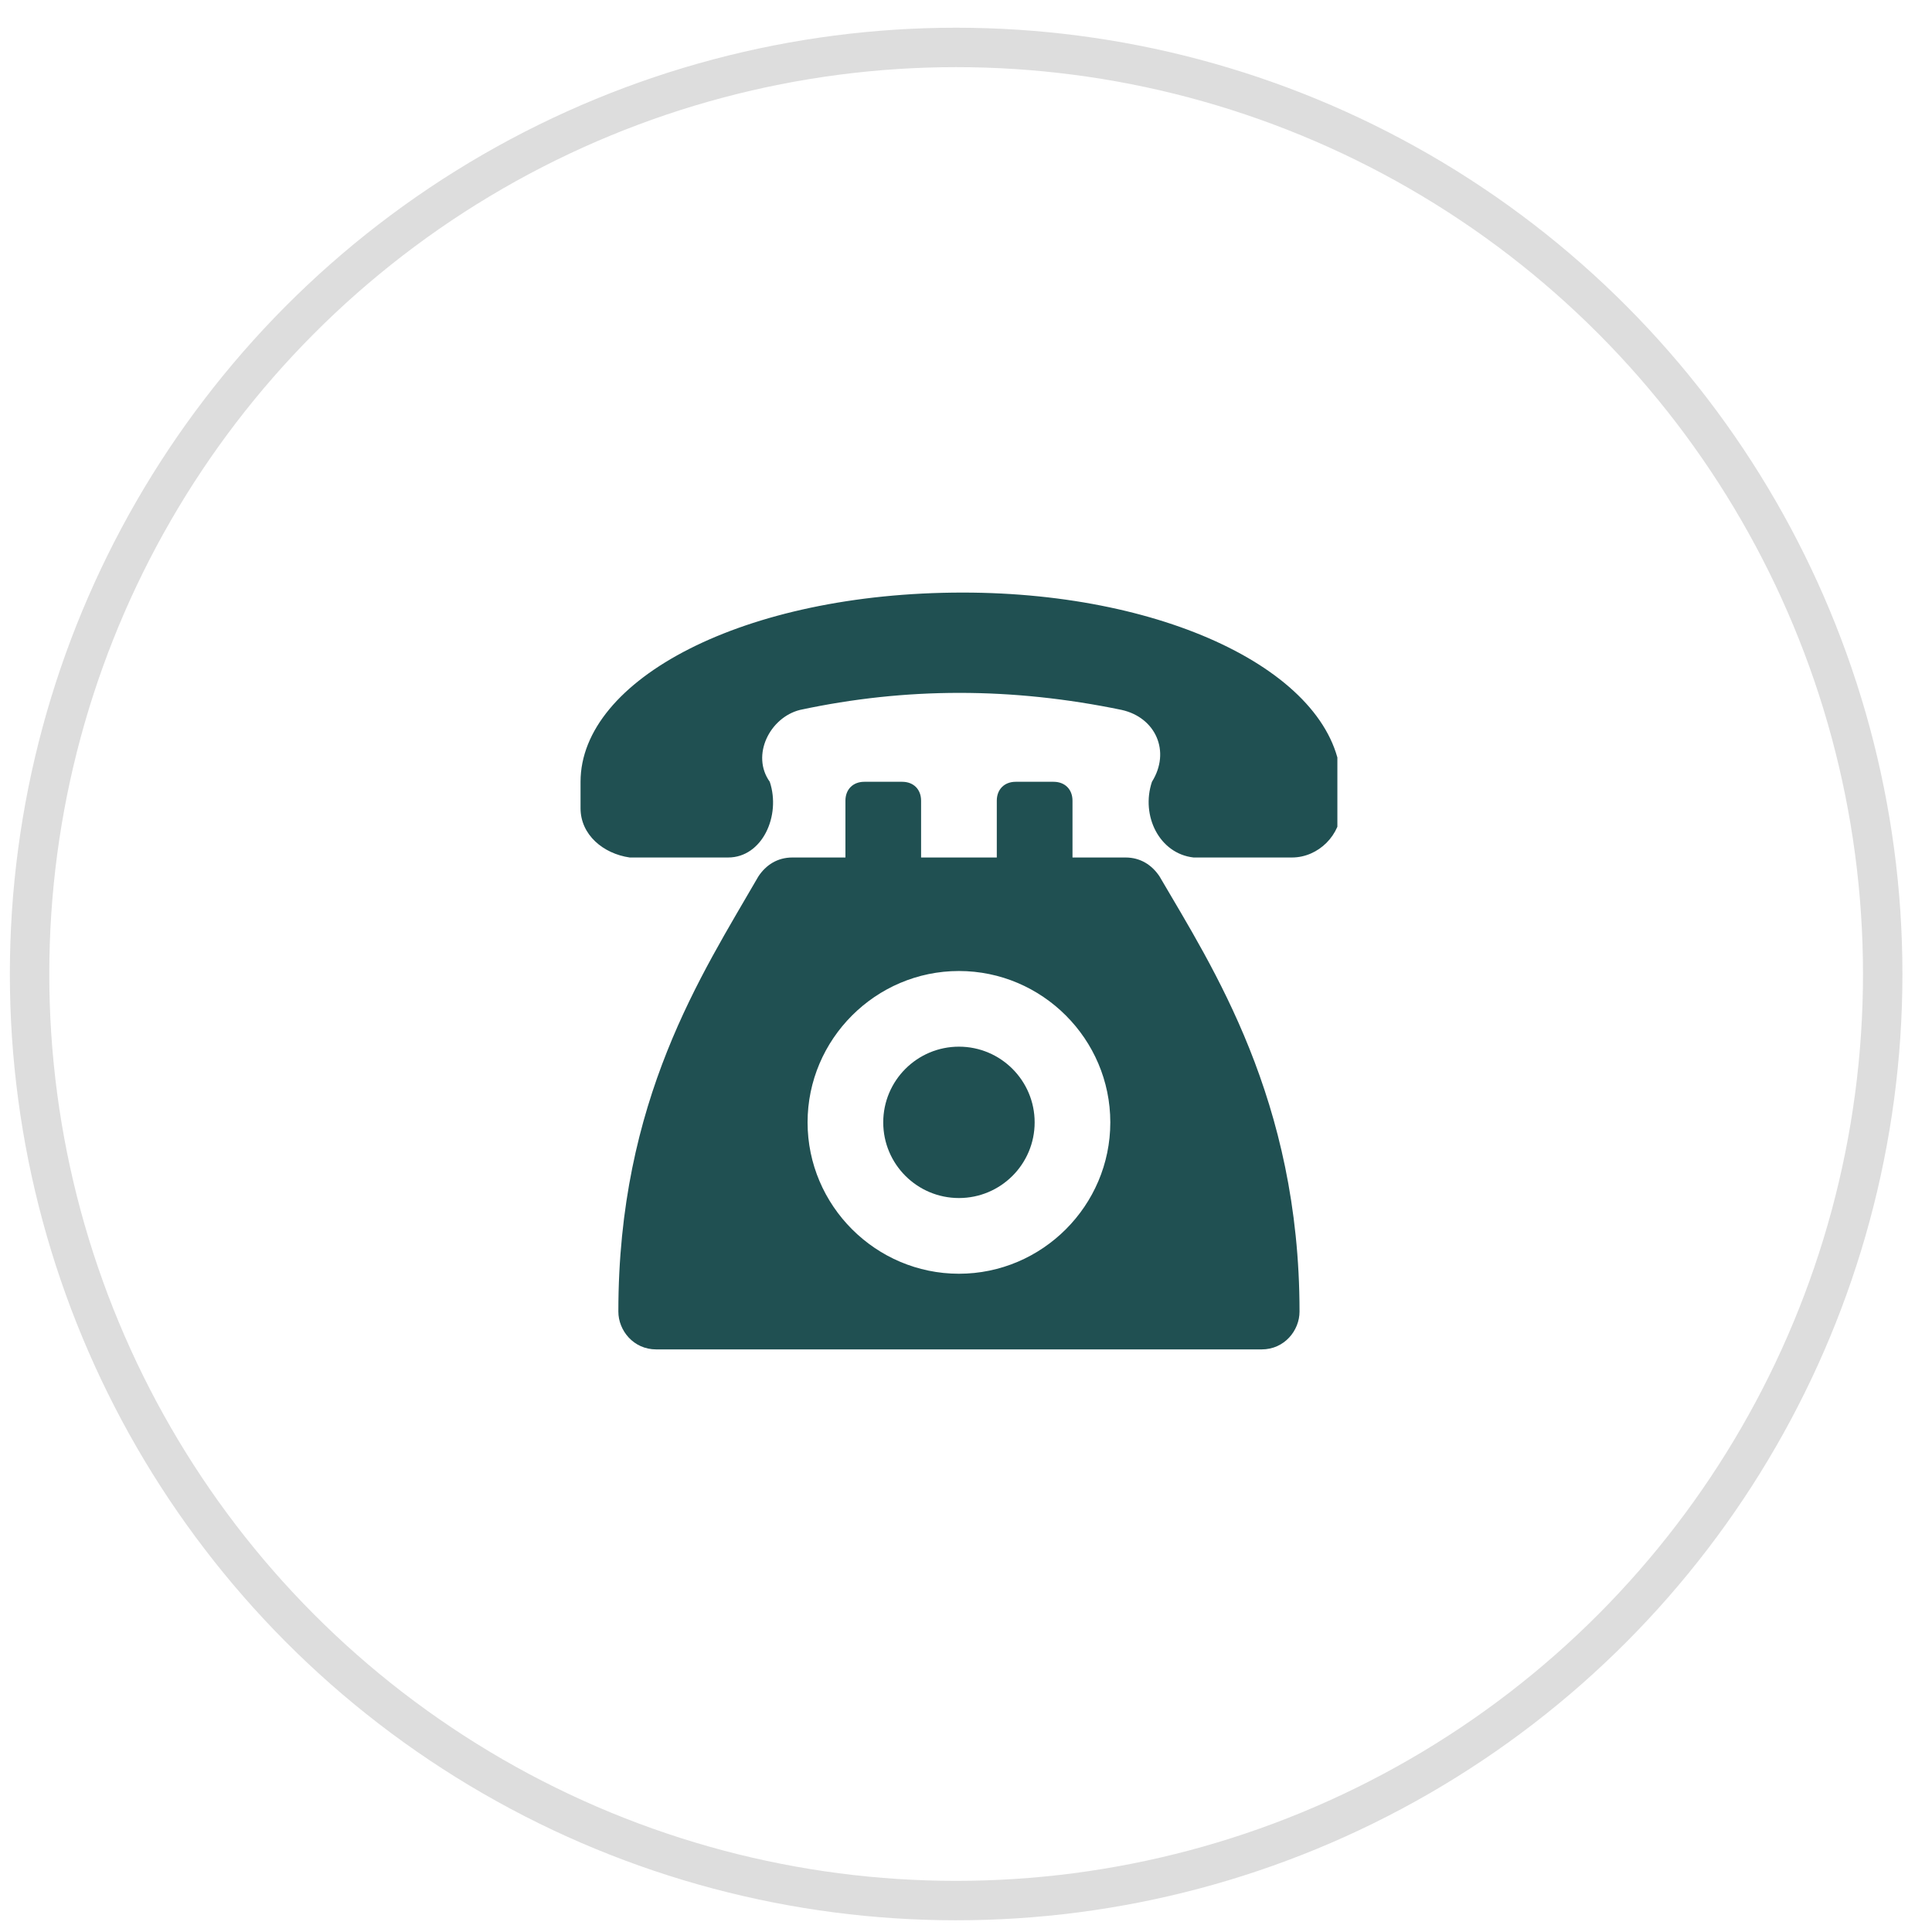<svg width="49" height="49" viewBox="0 0 49 49" fill="none" xmlns="http://www.w3.org/2000/svg">
<circle cx="24.25" cy="24.703" r="23.5" stroke="#DDDDDD"/>
<g clip-path="url(#clip0_1_497)">
<path d="M24.417 15.029C18.851 15.029 14.724 17.237 14.724 19.828V20.5C14.724 21.172 15.3 21.652 15.971 21.748H18.467C19.331 21.748 19.811 20.692 19.523 19.828C19.043 19.156 19.523 18.197 20.29 18.005C22.978 17.429 25.665 17.429 28.448 18.005C29.312 18.197 29.696 19.06 29.216 19.828C28.928 20.692 29.408 21.652 30.272 21.748H32.767C33.439 21.748 34.015 21.172 34.015 20.5V19.828C33.919 17.141 29.696 15.029 24.417 15.029Z" fill="#205052"/>
<path d="M29.408 22.227C29.216 21.94 28.928 21.748 28.544 21.748H27.201V20.308C27.201 20.02 27.009 19.828 26.721 19.828H25.761C25.473 19.828 25.281 20.02 25.281 20.308V21.748H23.361V20.308C23.361 20.02 23.169 19.828 22.881 19.828H21.922C21.634 19.828 21.442 20.02 21.442 20.308V21.748H20.098C19.714 21.748 19.426 21.94 19.235 22.227C17.795 24.723 15.683 27.89 15.683 33.265C15.683 33.745 16.067 34.224 16.643 34.224H31.999C32.575 34.224 32.959 33.745 32.959 33.265C32.959 27.89 30.752 24.531 29.408 22.227ZM24.321 32.305C22.21 32.305 20.482 30.577 20.482 28.466C20.482 26.355 22.21 24.627 24.321 24.627C26.433 24.627 28.16 26.355 28.16 28.466C28.16 30.577 26.433 32.305 24.321 32.305Z" fill="#205052"/>
<path d="M24.321 30.385C25.381 30.385 26.241 29.526 26.241 28.466C26.241 27.406 25.381 26.546 24.321 26.546C23.261 26.546 22.401 27.406 22.401 28.466C22.401 29.526 23.261 30.385 24.321 30.385Z" fill="#205052"/>
</g>
<defs>
<clipPath id="clip0_1_497">
<rect width="19.195" height="19.195" fill="white" transform="translate(14.724 15.029)"/>
</clipPath>
</defs>
</svg>
